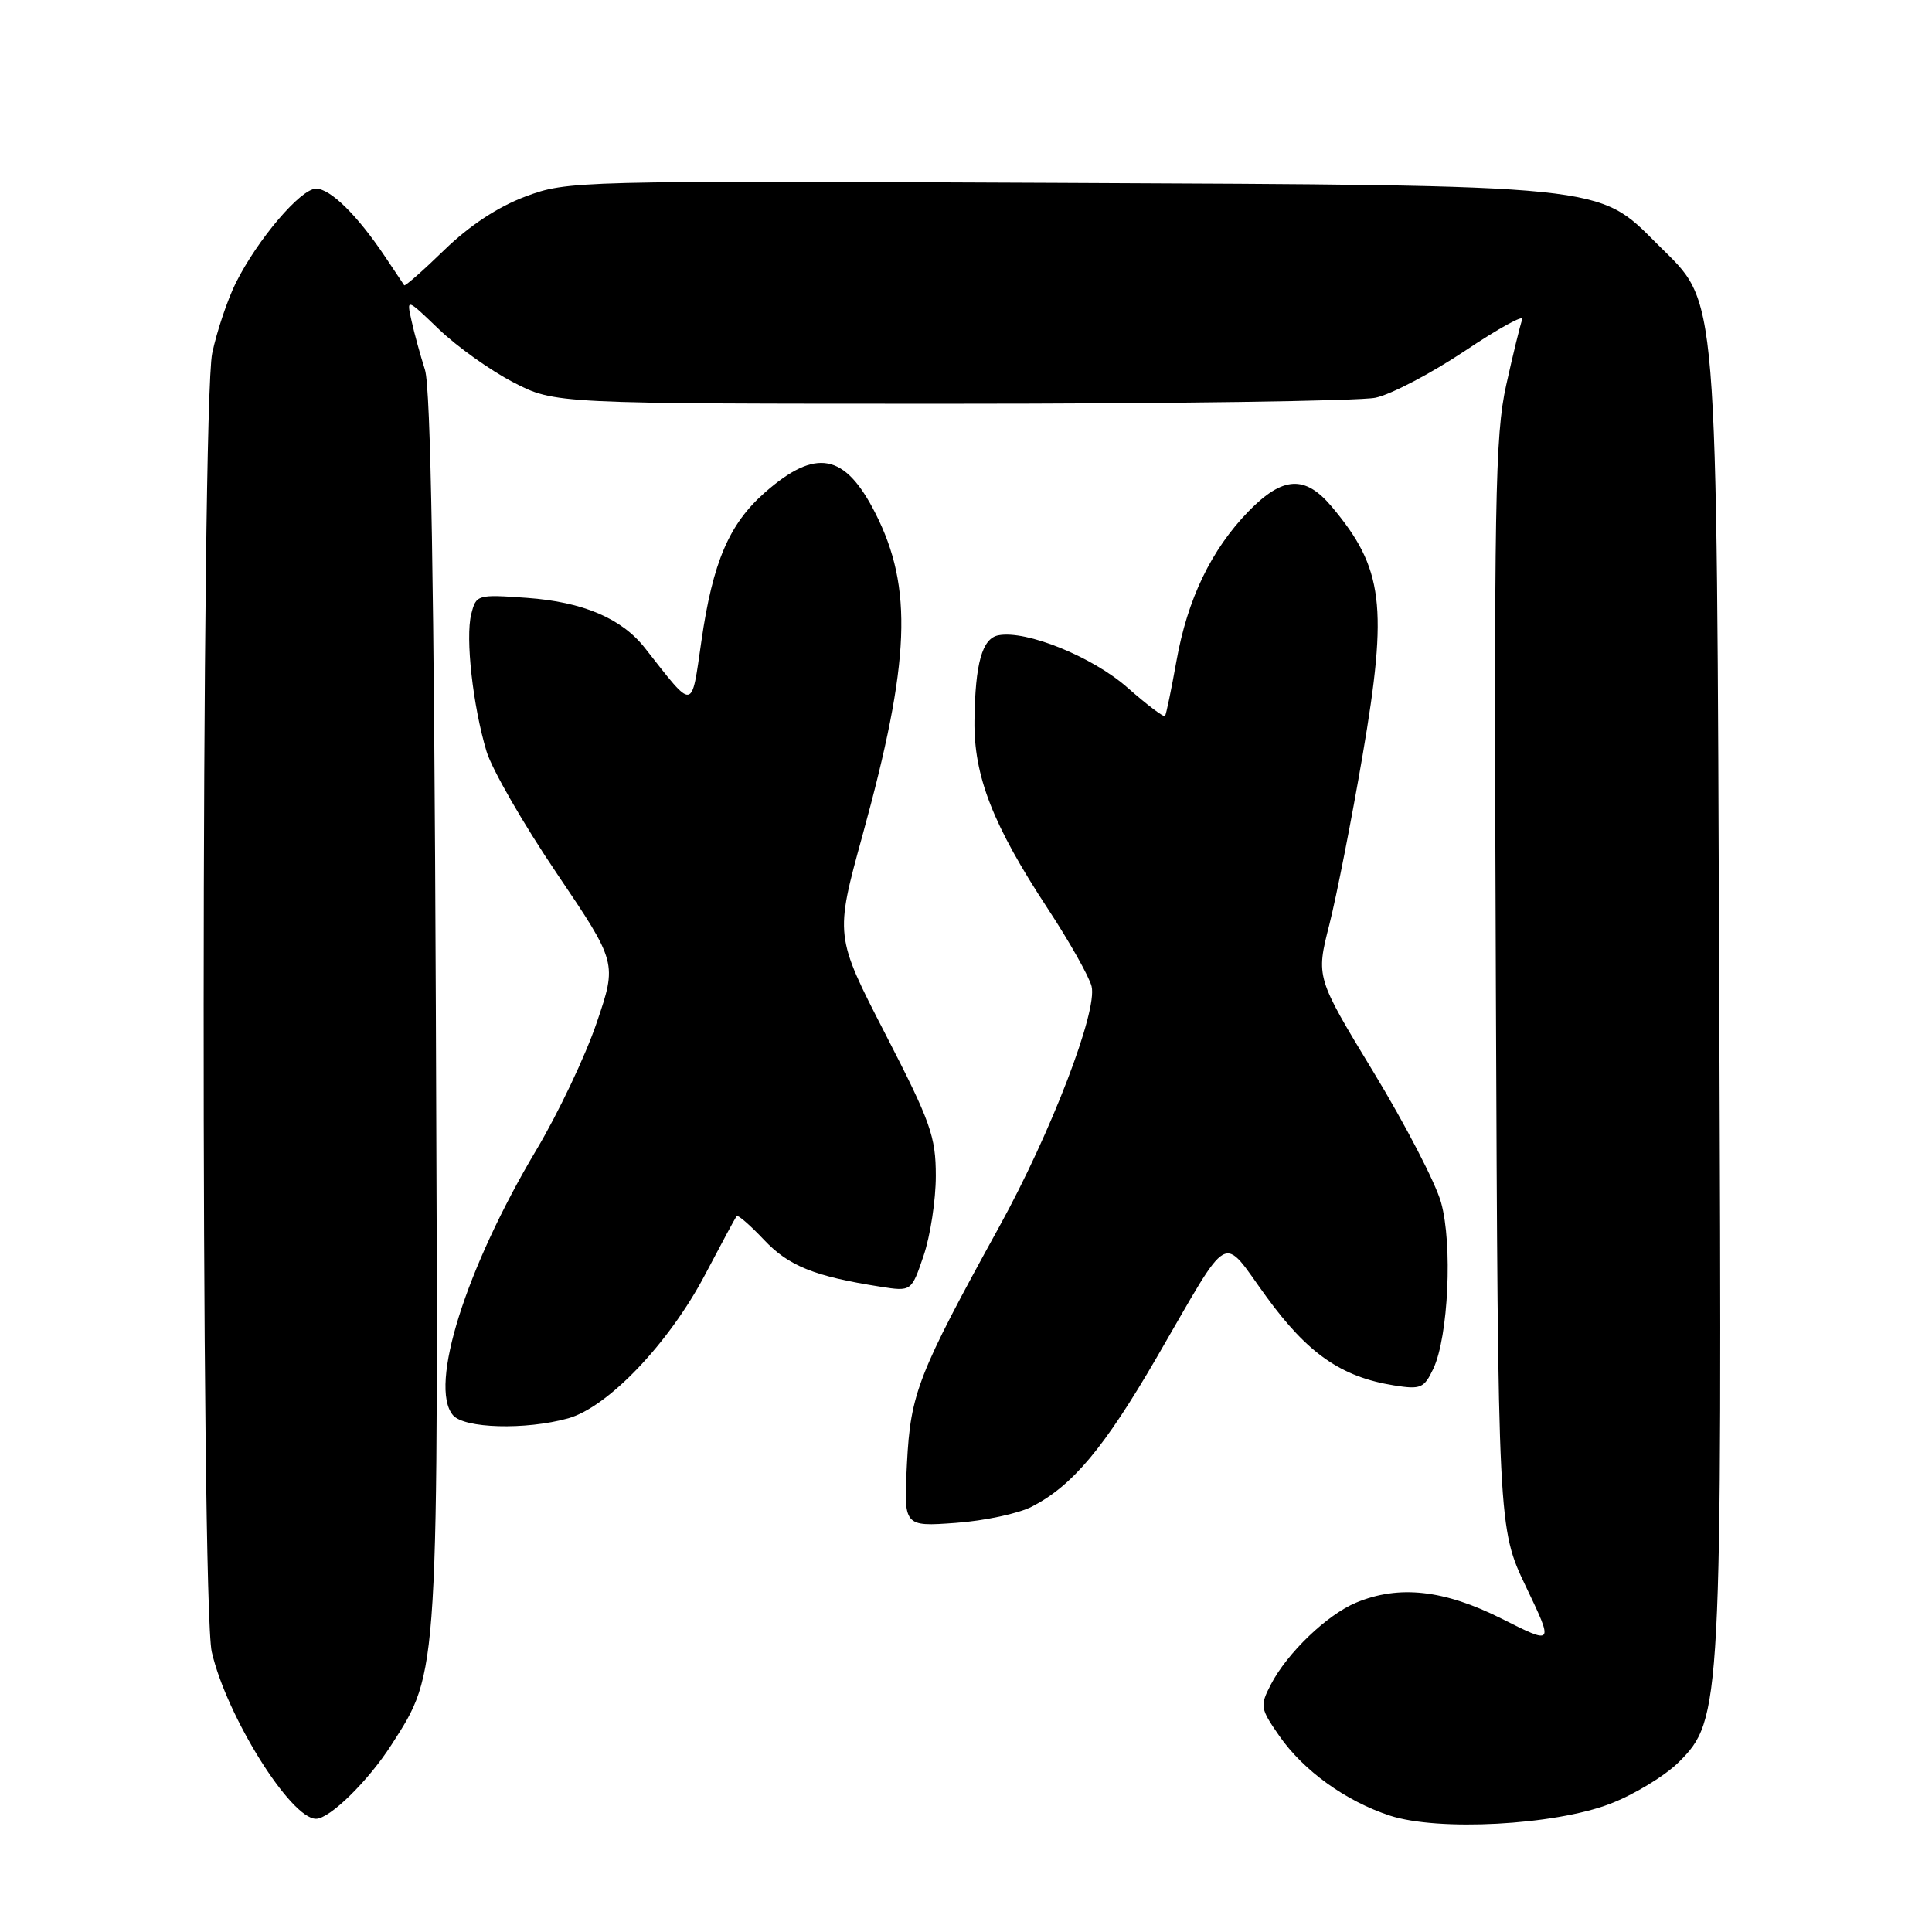 <?xml version="1.0" encoding="UTF-8" standalone="no"?>
<!DOCTYPE svg PUBLIC "-//W3C//DTD SVG 1.1//EN" "http://www.w3.org/Graphics/SVG/1.1/DTD/svg11.dtd" >
<svg xmlns="http://www.w3.org/2000/svg" xmlns:xlink="http://www.w3.org/1999/xlink" version="1.1" viewBox="0 0 256 256">
 <g >
 <path fill="currentColor"
d=" M 213.31 239.03 C 216.51 237.81 220.62 235.31 222.46 233.48 C 228.10 227.83 228.19 226.29 227.81 132.00 C 227.43 36.29 227.77 40.51 219.63 32.37 C 211.68 24.41 213.25 24.57 139.88 24.23 C 76.20 23.94 75.18 23.96 69.62 26.04 C 65.98 27.40 62.17 29.92 58.87 33.13 C 56.06 35.86 53.67 37.96 53.56 37.80 C 53.45 37.63 52.30 35.92 51.02 34.00 C 47.35 28.52 43.78 25.00 41.88 25.00 C 39.85 25.00 34.13 31.72 31.24 37.50 C 30.15 39.70 28.74 43.88 28.12 46.80 C 26.65 53.77 26.59 212.50 28.06 218.89 C 30.02 227.40 38.52 241.00 41.87 241.00 C 43.69 241.00 48.78 236.01 51.86 231.21 C 58.19 221.36 58.11 222.58 57.75 133.32 C 57.52 77.51 57.08 51.42 56.31 49.00 C 55.70 47.08 54.89 44.15 54.53 42.50 C 53.86 39.50 53.86 39.50 58.18 43.65 C 60.56 45.93 64.97 49.08 68.00 50.65 C 73.50 53.50 73.50 53.50 126.00 53.50 C 154.88 53.50 180.19 53.14 182.26 52.70 C 184.32 52.27 189.65 49.47 194.10 46.50 C 198.54 43.52 201.97 41.64 201.71 42.31 C 201.45 42.99 200.49 46.91 199.58 51.02 C 198.10 57.68 197.95 66.38 198.21 130.50 C 198.50 202.50 198.50 202.50 202.19 210.23 C 205.89 217.97 205.89 217.97 198.97 214.48 C 191.35 210.65 185.36 209.99 179.69 212.36 C 175.83 213.97 170.55 219.04 168.40 223.20 C 166.93 226.04 166.98 226.37 169.51 230.01 C 172.71 234.62 178.31 238.66 184.17 240.58 C 190.58 242.67 205.90 241.86 213.31 239.03 Z  M 136.74 199.63 C 142.13 196.85 146.33 191.82 153.26 179.89 C 163.25 162.67 161.75 163.51 167.80 171.82 C 173.29 179.37 177.73 182.45 184.70 183.57 C 188.26 184.14 188.70 183.95 189.93 181.35 C 191.92 177.11 192.49 164.83 190.95 159.34 C 190.24 156.77 186.21 149.00 182.01 142.08 C 174.37 129.49 174.37 129.49 176.15 122.50 C 177.12 118.65 179.10 108.57 180.55 100.09 C 183.94 80.24 183.32 75.29 176.45 67.12 C 172.92 62.93 169.98 63.10 165.44 67.75 C 160.49 72.84 157.34 79.39 155.88 87.62 C 155.20 91.40 154.53 94.67 154.37 94.87 C 154.21 95.08 151.97 93.38 149.38 91.10 C 144.75 87.02 135.98 83.47 132.29 84.18 C 130.14 84.60 129.22 87.88 129.12 95.50 C 129.03 102.85 131.57 109.35 138.84 120.41 C 141.70 124.76 144.31 129.39 144.64 130.69 C 145.46 133.95 139.27 150.08 132.43 162.50 C 121.64 182.10 120.66 184.62 120.18 193.85 C 119.73 202.29 119.73 202.29 126.63 201.79 C 130.42 201.52 134.97 200.55 136.74 199.63 Z  M 75.28 187.94 C 80.55 186.47 88.64 177.99 93.41 168.93 C 95.56 164.84 97.45 161.33 97.61 161.13 C 97.77 160.93 99.40 162.34 101.23 164.28 C 104.50 167.75 107.90 169.12 116.63 170.49 C 120.77 171.14 120.77 171.14 122.38 166.39 C 123.27 163.78 124.00 159.02 124.00 155.81 C 124.00 150.58 123.31 148.65 117.31 137.00 C 110.62 124.01 110.62 124.01 114.29 110.67 C 120.62 87.67 121.01 77.88 115.99 68.00 C 111.95 60.04 108.11 59.33 101.35 65.26 C 96.61 69.43 94.45 74.47 92.94 84.94 C 91.58 94.29 92.04 94.24 85.46 85.87 C 82.37 81.93 77.23 79.75 69.81 79.22 C 63.23 78.75 63.09 78.79 62.44 81.39 C 61.65 84.53 62.66 93.55 64.47 99.57 C 65.18 101.93 69.36 109.20 73.77 115.72 C 81.77 127.57 81.77 127.57 79.06 135.53 C 77.57 139.92 73.98 147.48 71.08 152.35 C 61.71 168.08 56.80 183.65 60.01 187.51 C 61.48 189.28 69.62 189.51 75.28 187.94 Z "/>
</g>
</svg>